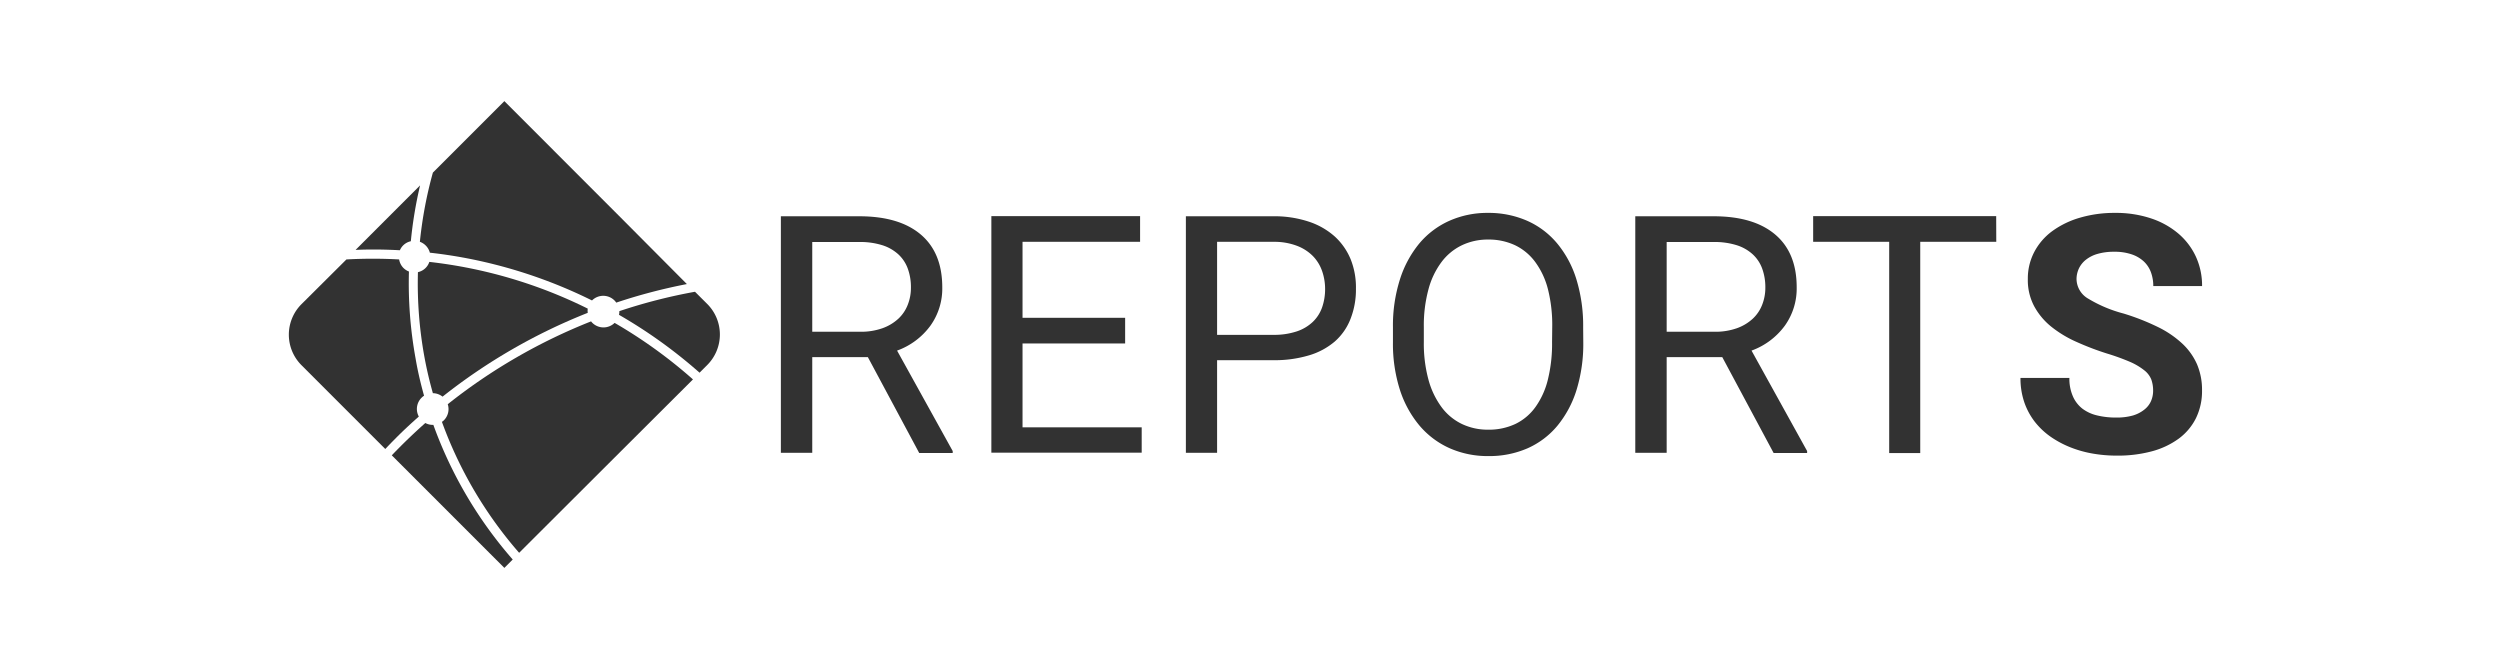 <svg id="Capa_1" data-name="Capa 1" xmlns="http://www.w3.org/2000/svg" viewBox="0 0 591.84 157.87"><defs><style>.cls-1{fill:#323232;}</style></defs><title>logotipo</title><path class="cls-1" d="M140.21,76.41a2.88,2.88,0,0,1-.28-.33A133.32,133.32,0,0,0,106,95.69a3.75,3.75,0,0,1-.91,3.8,3.26,3.26,0,0,1-.47.38,97.77,97.77,0,0,0,18.28,31L147,106.82l17.05-17A114.4,114.4,0,0,0,145.5,76.44,3.76,3.76,0,0,1,140.21,76.41Z"/><path class="cls-1" d="M146.54,74.53a116.55,116.55,0,0,1,19.07,13.7l1.82-1.82a10.22,10.22,0,0,0,0-14.45l-2.9-2.89a127.85,127.85,0,0,0-17.91,4.59A3.57,3.57,0,0,1,146.54,74.53Z"/><path class="cls-1" d="M139.14,74.06a3.79,3.79,0,0,1,0-1A112.61,112.61,0,0,0,101.64,62a3.63,3.63,0,0,1-.88,1.43,3.7,3.7,0,0,1-1.82,1,96.84,96.84,0,0,0,1.54,20.09c.53,2.89,1.2,5.74,2,8.56a3.77,3.77,0,0,1,2.29.82A135.89,135.89,0,0,1,139.14,74.06Z"/><path class="cls-1" d="M94.67,59.24a3.64,3.64,0,0,1,2.59-2.13,98.51,98.51,0,0,1,2.19-13.22l-7.67,7.67-7.6,7.6C87.67,59,91.17,59.06,94.67,59.24Z"/><path class="cls-1" d="M121.38,132.46a100,100,0,0,1-18.79-31.88,3.66,3.66,0,0,1-1.9-.44c-2.75,2.44-5.41,5-7.94,7.65l26.65,26.65Z"/><path class="cls-1" d="M99.15,98.61a3.74,3.74,0,0,1,.64-4.44,3.14,3.14,0,0,1,.6-.49c-.81-2.89-1.5-5.82-2-8.78a99.24,99.24,0,0,1-1.58-20.62,3.86,3.86,0,0,1-1.32-.86,3.73,3.73,0,0,1-1-2,113,113,0,0,0-12.48,0L71.38,72a10.21,10.21,0,0,0,0,14.46l19.83,19.83c.73-.77,1.46-1.53,2.21-2.28C95.27,102.12,97.19,100.35,99.15,98.61Z"/><path class="cls-1" d="M100.76,58.1a3.7,3.7,0,0,1,1,1.72A112.73,112.73,0,0,1,117,62.58a115.6,115.6,0,0,1,23.15,8.55l0,0a3.76,3.76,0,0,1,5.32,0,4.06,4.06,0,0,1,.42.51,131,131,0,0,1,16.72-4.39L147,51.56,119.4,23.94,102.48,40.86A98.12,98.12,0,0,0,99.4,57.24,3.73,3.73,0,0,1,100.76,58.1Z"/><path class="cls-1" d="M205.45,84.54H192.29V107.2h-7.43v-56h18.55q9.47,0,14.56,4.31T223.07,68a15.11,15.11,0,0,1-2.82,9.12A16.88,16.88,0,0,1,212.37,83l13.17,23.78v.46h-7.93Zm-13.16-6h11.35a15.22,15.22,0,0,0,5.25-.83,11,11,0,0,0,3.75-2.23,8.91,8.91,0,0,0,2.25-3.31,10.91,10.91,0,0,0,.76-4.1,12.83,12.83,0,0,0-.72-4.41,8.61,8.61,0,0,0-2.21-3.4,10.15,10.15,0,0,0-3.81-2.2,17.54,17.54,0,0,0-5.5-.77H192.29Z"/><path class="cls-1" d="M266.36,81.31H242.07v19.85h28.21v6H234.69v-56H269.9v6.08H242.07v18h24.29Z"/><path class="cls-1" d="M288.13,85.27V107.2h-7.39v-56h20.67a25.75,25.75,0,0,1,8.42,1.27A17.37,17.37,0,0,1,316,56a15.1,15.1,0,0,1,3.77,5.43A17.88,17.88,0,0,1,321,68.3a19,19,0,0,1-1.29,7.21A13.71,13.71,0,0,1,316,80.84a16.64,16.64,0,0,1-6.14,3.29,28.26,28.26,0,0,1-8.42,1.14Zm0-6h13.28a17,17,0,0,0,5.56-.81,10.2,10.2,0,0,0,3.81-2.25A8.81,8.81,0,0,0,313,72.74a13.18,13.18,0,0,0,.7-4.37,12.85,12.85,0,0,0-.7-4.17,9.6,9.6,0,0,0-2.17-3.56A10.55,10.55,0,0,0,307,58.18a15,15,0,0,0-5.56-.93H288.13Z"/><path class="cls-1" d="M374.82,81a37.1,37.1,0,0,1-1.59,11.29,25,25,0,0,1-4.53,8.49,19.39,19.39,0,0,1-7.08,5.35,22.6,22.6,0,0,1-9.27,1.84,22.22,22.22,0,0,1-9.12-1.84,20.09,20.09,0,0,1-7.16-5.35,25.09,25.09,0,0,1-4.66-8.49A35.85,35.85,0,0,1,329.76,81V77.46a36.13,36.13,0,0,1,1.65-11.3A25.4,25.4,0,0,1,336,57.64a19.83,19.83,0,0,1,7.12-5.37,22.07,22.07,0,0,1,9.12-1.87,22.65,22.65,0,0,1,9.3,1.87,19.55,19.55,0,0,1,7.11,5.37,24.61,24.61,0,0,1,4.55,8.52,37.39,37.39,0,0,1,1.59,11.3Zm-7.35-3.62a34.61,34.61,0,0,0-1-8.85,18.6,18.6,0,0,0-3-6.47,12.85,12.85,0,0,0-4.79-4,14.71,14.71,0,0,0-6.41-1.35A14.19,14.19,0,0,0,346,58.1a13.09,13.09,0,0,0-4.79,4,18.87,18.87,0,0,0-3.06,6.47,32.79,32.79,0,0,0-1.08,8.85V81a32.6,32.6,0,0,0,1.1,8.89,19.51,19.51,0,0,0,3.09,6.48,13,13,0,0,0,4.82,4,14.16,14.16,0,0,0,6.23,1.35,14.7,14.7,0,0,0,6.43-1.35,12.58,12.58,0,0,0,4.75-4,18.79,18.79,0,0,0,2.94-6.48,35.39,35.39,0,0,0,1-8.89Z"/><path class="cls-1" d="M407.72,84.54H394.56V107.2h-7.43v-56h18.55q9.46,0,14.56,4.31T425.34,68a15.11,15.11,0,0,1-2.82,9.12A16.9,16.9,0,0,1,414.65,83l13.16,23.78v.46h-7.93Zm-13.16-6h11.35a15.22,15.22,0,0,0,5.25-.83,11,11,0,0,0,3.75-2.23,8.91,8.91,0,0,0,2.25-3.31,10.91,10.91,0,0,0,.76-4.1,12.83,12.83,0,0,0-.72-4.41,8.61,8.61,0,0,0-2.21-3.4,10.15,10.15,0,0,0-3.81-2.2,17.54,17.54,0,0,0-5.5-.77H394.56Z"/><path class="cls-1" d="M472.59,57.25h-18v50h-7.35V57.25h-18V51.17h43.33Z"/><path class="cls-1" d="M509.72,92.5a7.76,7.76,0,0,0-.42-2.63,5.22,5.22,0,0,0-1.64-2.18,15.11,15.11,0,0,0-3.35-2,52.87,52.87,0,0,0-5.52-2,66.24,66.24,0,0,1-7.25-2.77,26.92,26.92,0,0,1-6-3.64,16,16,0,0,1-4-4.83,13.16,13.16,0,0,1-1.48-6.38,13.54,13.54,0,0,1,1.52-6.41,14.43,14.43,0,0,1,4.27-4.95,21.07,21.07,0,0,1,6.54-3.17,28.88,28.88,0,0,1,8.33-1.14,26.28,26.28,0,0,1,8.47,1.29,19.36,19.36,0,0,1,6.5,3.6,16,16,0,0,1,4.16,5.48,16.37,16.37,0,0,1,1.46,6.95H509.76a9.35,9.35,0,0,0-.56-3.27,6.63,6.63,0,0,0-1.71-2.58,7.94,7.94,0,0,0-2.89-1.67,12.44,12.44,0,0,0-4.08-.6,13.93,13.93,0,0,0-3.94.5,7.91,7.91,0,0,0-2.77,1.39,5.85,5.85,0,0,0-1.66,2.07,6,6,0,0,0-.56,2.54,5.46,5.46,0,0,0,2.83,4.64,31.58,31.58,0,0,0,8.29,3.48,54.83,54.83,0,0,1,8.07,3.16,23.81,23.81,0,0,1,5.81,3.93,15,15,0,0,1,3.52,4.92,15.44,15.44,0,0,1,1.19,6.2A14.57,14.57,0,0,1,519.86,99a13.5,13.5,0,0,1-4.1,4.86,19.27,19.27,0,0,1-6.41,3,31,31,0,0,1-8.37,1,32.48,32.48,0,0,1-5.54-.48,26.53,26.53,0,0,1-5.29-1.48,23.29,23.29,0,0,1-4.68-2.5,17.51,17.51,0,0,1-3.75-3.54,16.06,16.06,0,0,1-2.5-4.64,17.47,17.47,0,0,1-.9-5.75H489.9a10.33,10.33,0,0,0,.81,4.31A7.47,7.47,0,0,0,493,96.76a9.29,9.29,0,0,0,3.48,1.59,18.79,18.79,0,0,0,4.54.5,14,14,0,0,0,3.89-.48A7.91,7.91,0,0,0,507.6,97a5.19,5.19,0,0,0,1.6-2A6.08,6.08,0,0,0,509.72,92.5Z"/></svg>